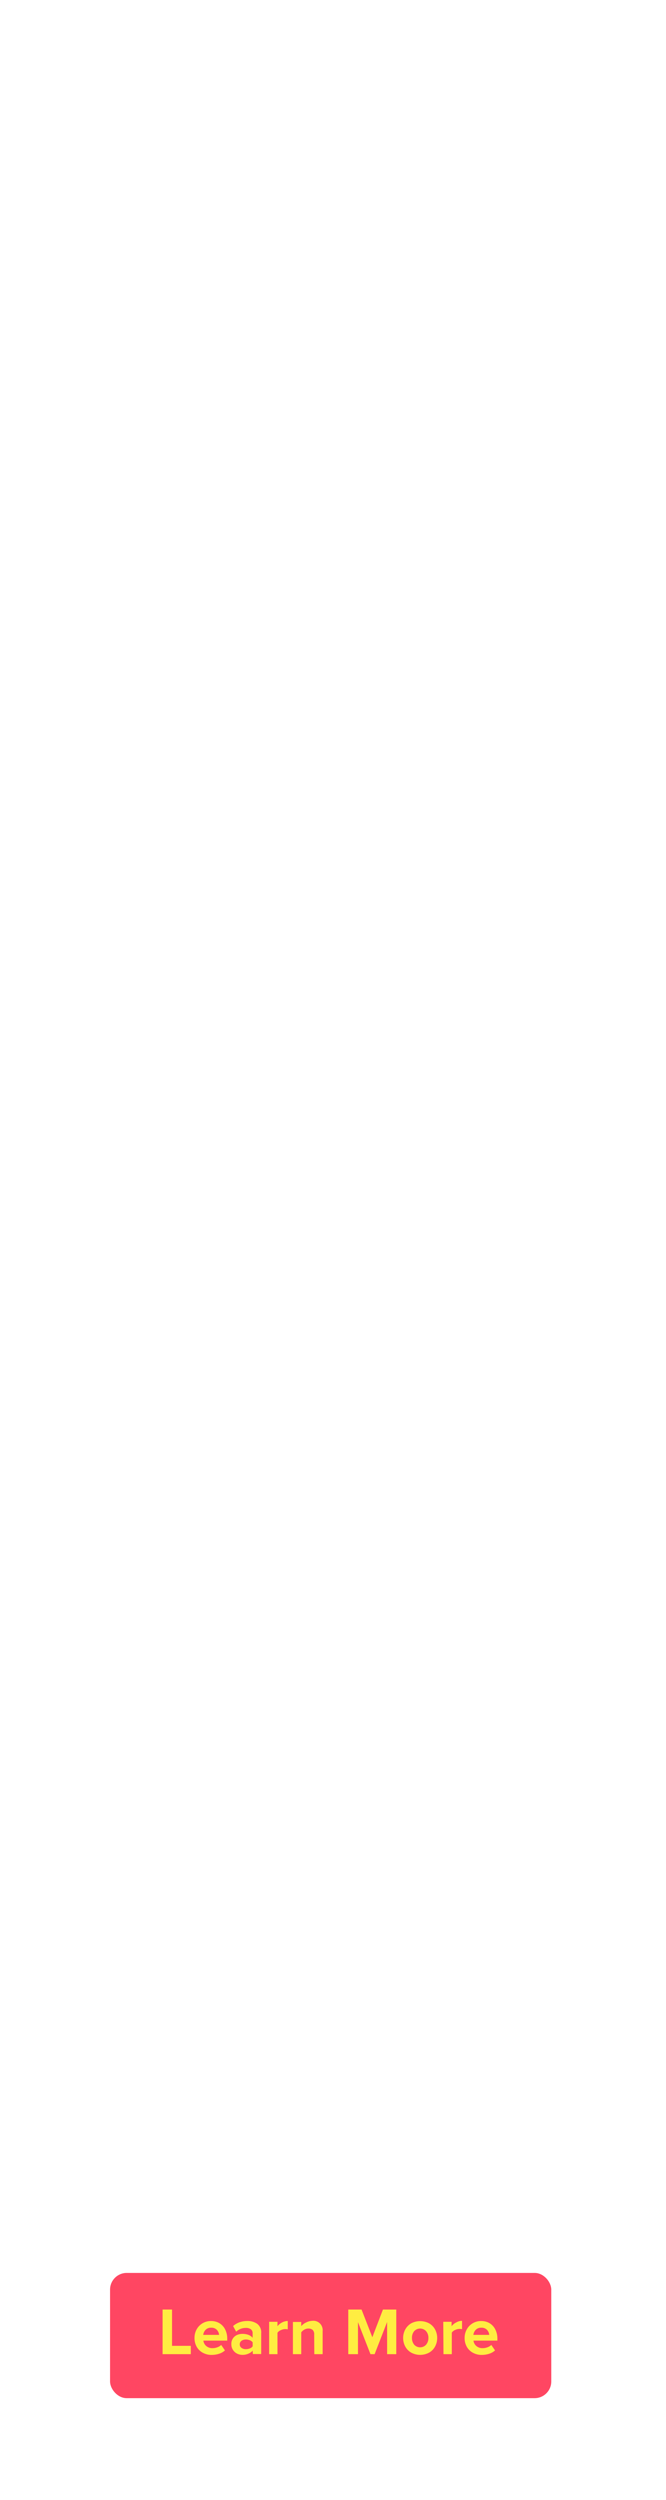 <svg xmlns="http://www.w3.org/2000/svg" viewBox="0 0 160 600"><title>cta</title><g id="Layer_2" data-name="Layer 2"><g id="rect"><rect width="160" height="600" fill="none"/></g><g id="button"><g id="Rounded_Rectangle_1" data-name="Rounded Rectangle 1"><rect x="26.44" y="545.5" width="106" height="30.06" rx="4" fill="#ff4662"/></g><g id="Learn_More" data-name="Learn More"><path d="M39.06,554.29h2.27V563h4.51v2H39.06Z" fill="#ffed41"/><path d="M47.24,559.05a3.87,3.87,0,0,1,3.49-2,3.84,3.84,0,0,1,2,.53,3.58,3.58,0,0,1,1.37,1.51,4.76,4.76,0,0,1,.49,2.21v.45H48.86a2,2,0,0,0,.68,1.29,2.24,2.24,0,0,0,1.54.52,3.27,3.27,0,0,0,1.13-.21,2.51,2.51,0,0,0,.93-.56l.9,1.31a3.72,3.72,0,0,1-1.41.8,5.8,5.8,0,0,1-1.77.28,4.4,4.4,0,0,1-2.12-.51,3.7,3.7,0,0,1-1.48-1.43,4.22,4.22,0,0,1-.53-2.14A4.15,4.15,0,0,1,47.24,559.05Zm2.14.12a2.16,2.16,0,0,0-.56,1.2h3.81a1.92,1.92,0,0,0-.52-1.19,1.75,1.75,0,0,0-1.38-.53A1.77,1.77,0,0,0,49.38,559.17Z" fill="#ffed41"/><path d="M60.7,564.16a2.71,2.71,0,0,1-1.05.73,3.43,3.43,0,0,1-1.4.28,3,3,0,0,1-1.27-.29,2.52,2.52,0,0,1-1-.88,2.4,2.4,0,0,1-.4-1.4,2.28,2.28,0,0,1,1.4-2.22,3.32,3.32,0,0,1,1.28-.25,4,4,0,0,1,1.43.24,2.36,2.36,0,0,1,1,.7V560a1.13,1.13,0,0,0-.46-1A2,2,0,0,0,59,558.7a3.27,3.27,0,0,0-2.26.91L56,558.25a4.71,4.71,0,0,1,1.56-.91,5.56,5.56,0,0,1,1.82-.3,4,4,0,0,1,2.43.69,2.56,2.56,0,0,1,.94,2.24v5h-2Zm0-2a1.53,1.53,0,0,0-.68-.5,2.47,2.47,0,0,0-1-.18,1.73,1.73,0,0,0-1,.31,1,1,0,0,0-.42.87,1,1,0,0,0,.42.83,1.67,1.67,0,0,0,1,.31,2.47,2.47,0,0,0,1-.18,1.46,1.46,0,0,0,.68-.5Z" fill="#ffed41"/><path d="M64.66,557.23h2v1.06a3.33,3.33,0,0,1,1.09-.89,2.9,2.9,0,0,1,1.38-.36v2a2.81,2.81,0,0,0-.56-.06,2.65,2.65,0,0,0-1.09.25,1.84,1.84,0,0,0-.82.63V565h-2Z" fill="#ffed41"/><path d="M75.48,560.29a1.43,1.43,0,0,0-.37-1.11,1.5,1.5,0,0,0-1-.33,2,2,0,0,0-1,.26,2.46,2.46,0,0,0-.74.65V565h-2v-7.73h2v1a3.42,3.42,0,0,1,1.12-.85A3.56,3.56,0,0,1,75,557a2.24,2.24,0,0,1,2.51,2.46V565h-2Z" fill="#ffed41"/><path d="M93,557.28,90,565H89l-3-7.68V565H83.67V554.29h3.19l2.59,6.65L92,554.29h3.2V565H93Z" fill="#ffed41"/><path d="M98.77,564.62a3.72,3.72,0,0,1-1.42-1.47,4.33,4.33,0,0,1-.5-2.06,4.27,4.27,0,0,1,.5-2,3.81,3.81,0,0,1,1.42-1.48,4.63,4.63,0,0,1,4.34,0,3.74,3.74,0,0,1,1.42,1.48,4.27,4.27,0,0,1,.5,2,4.33,4.33,0,0,1-.5,2.06,3.65,3.65,0,0,1-1.42,1.47,4.56,4.56,0,0,1-4.34,0Zm3.61-1.91a2.46,2.46,0,0,0,.54-1.62,2.39,2.39,0,0,0-.54-1.59,1.93,1.93,0,0,0-2.89,0,2.43,2.43,0,0,0-.52,1.59,2.5,2.5,0,0,0,.52,1.62,1.93,1.93,0,0,0,2.89,0Z" fill="#ffed41"/><path d="M106.49,557.23h2v1.06a3.23,3.23,0,0,1,1.09-.89A2.83,2.83,0,0,1,111,557v2a2.55,2.55,0,0,0-1.65.19,1.86,1.86,0,0,0-.81.63V565h-2Z" fill="#ffed41"/><path d="M112.14,559.05a3.87,3.87,0,0,1,3.49-2,3.82,3.82,0,0,1,2,.53,3.58,3.58,0,0,1,1.37,1.51,4.76,4.76,0,0,1,.49,2.21v.45h-5.74a2,2,0,0,0,.68,1.29,2.24,2.24,0,0,0,1.54.52,3.27,3.27,0,0,0,1.13-.21,2.51,2.51,0,0,0,.93-.56l.9,1.31a3.72,3.72,0,0,1-1.41.8,5.75,5.75,0,0,1-1.77.28,4.4,4.4,0,0,1-2.12-.51,3.7,3.7,0,0,1-1.48-1.43,4.22,4.22,0,0,1-.53-2.14A4.15,4.15,0,0,1,112.14,559.05Zm2.14.12a2.16,2.16,0,0,0-.56,1.2h3.81a1.92,1.92,0,0,0-.52-1.19,1.75,1.75,0,0,0-1.38-.53A1.77,1.77,0,0,0,114.28,559.17Z" fill="#ffed41"/></g></g></g></svg>